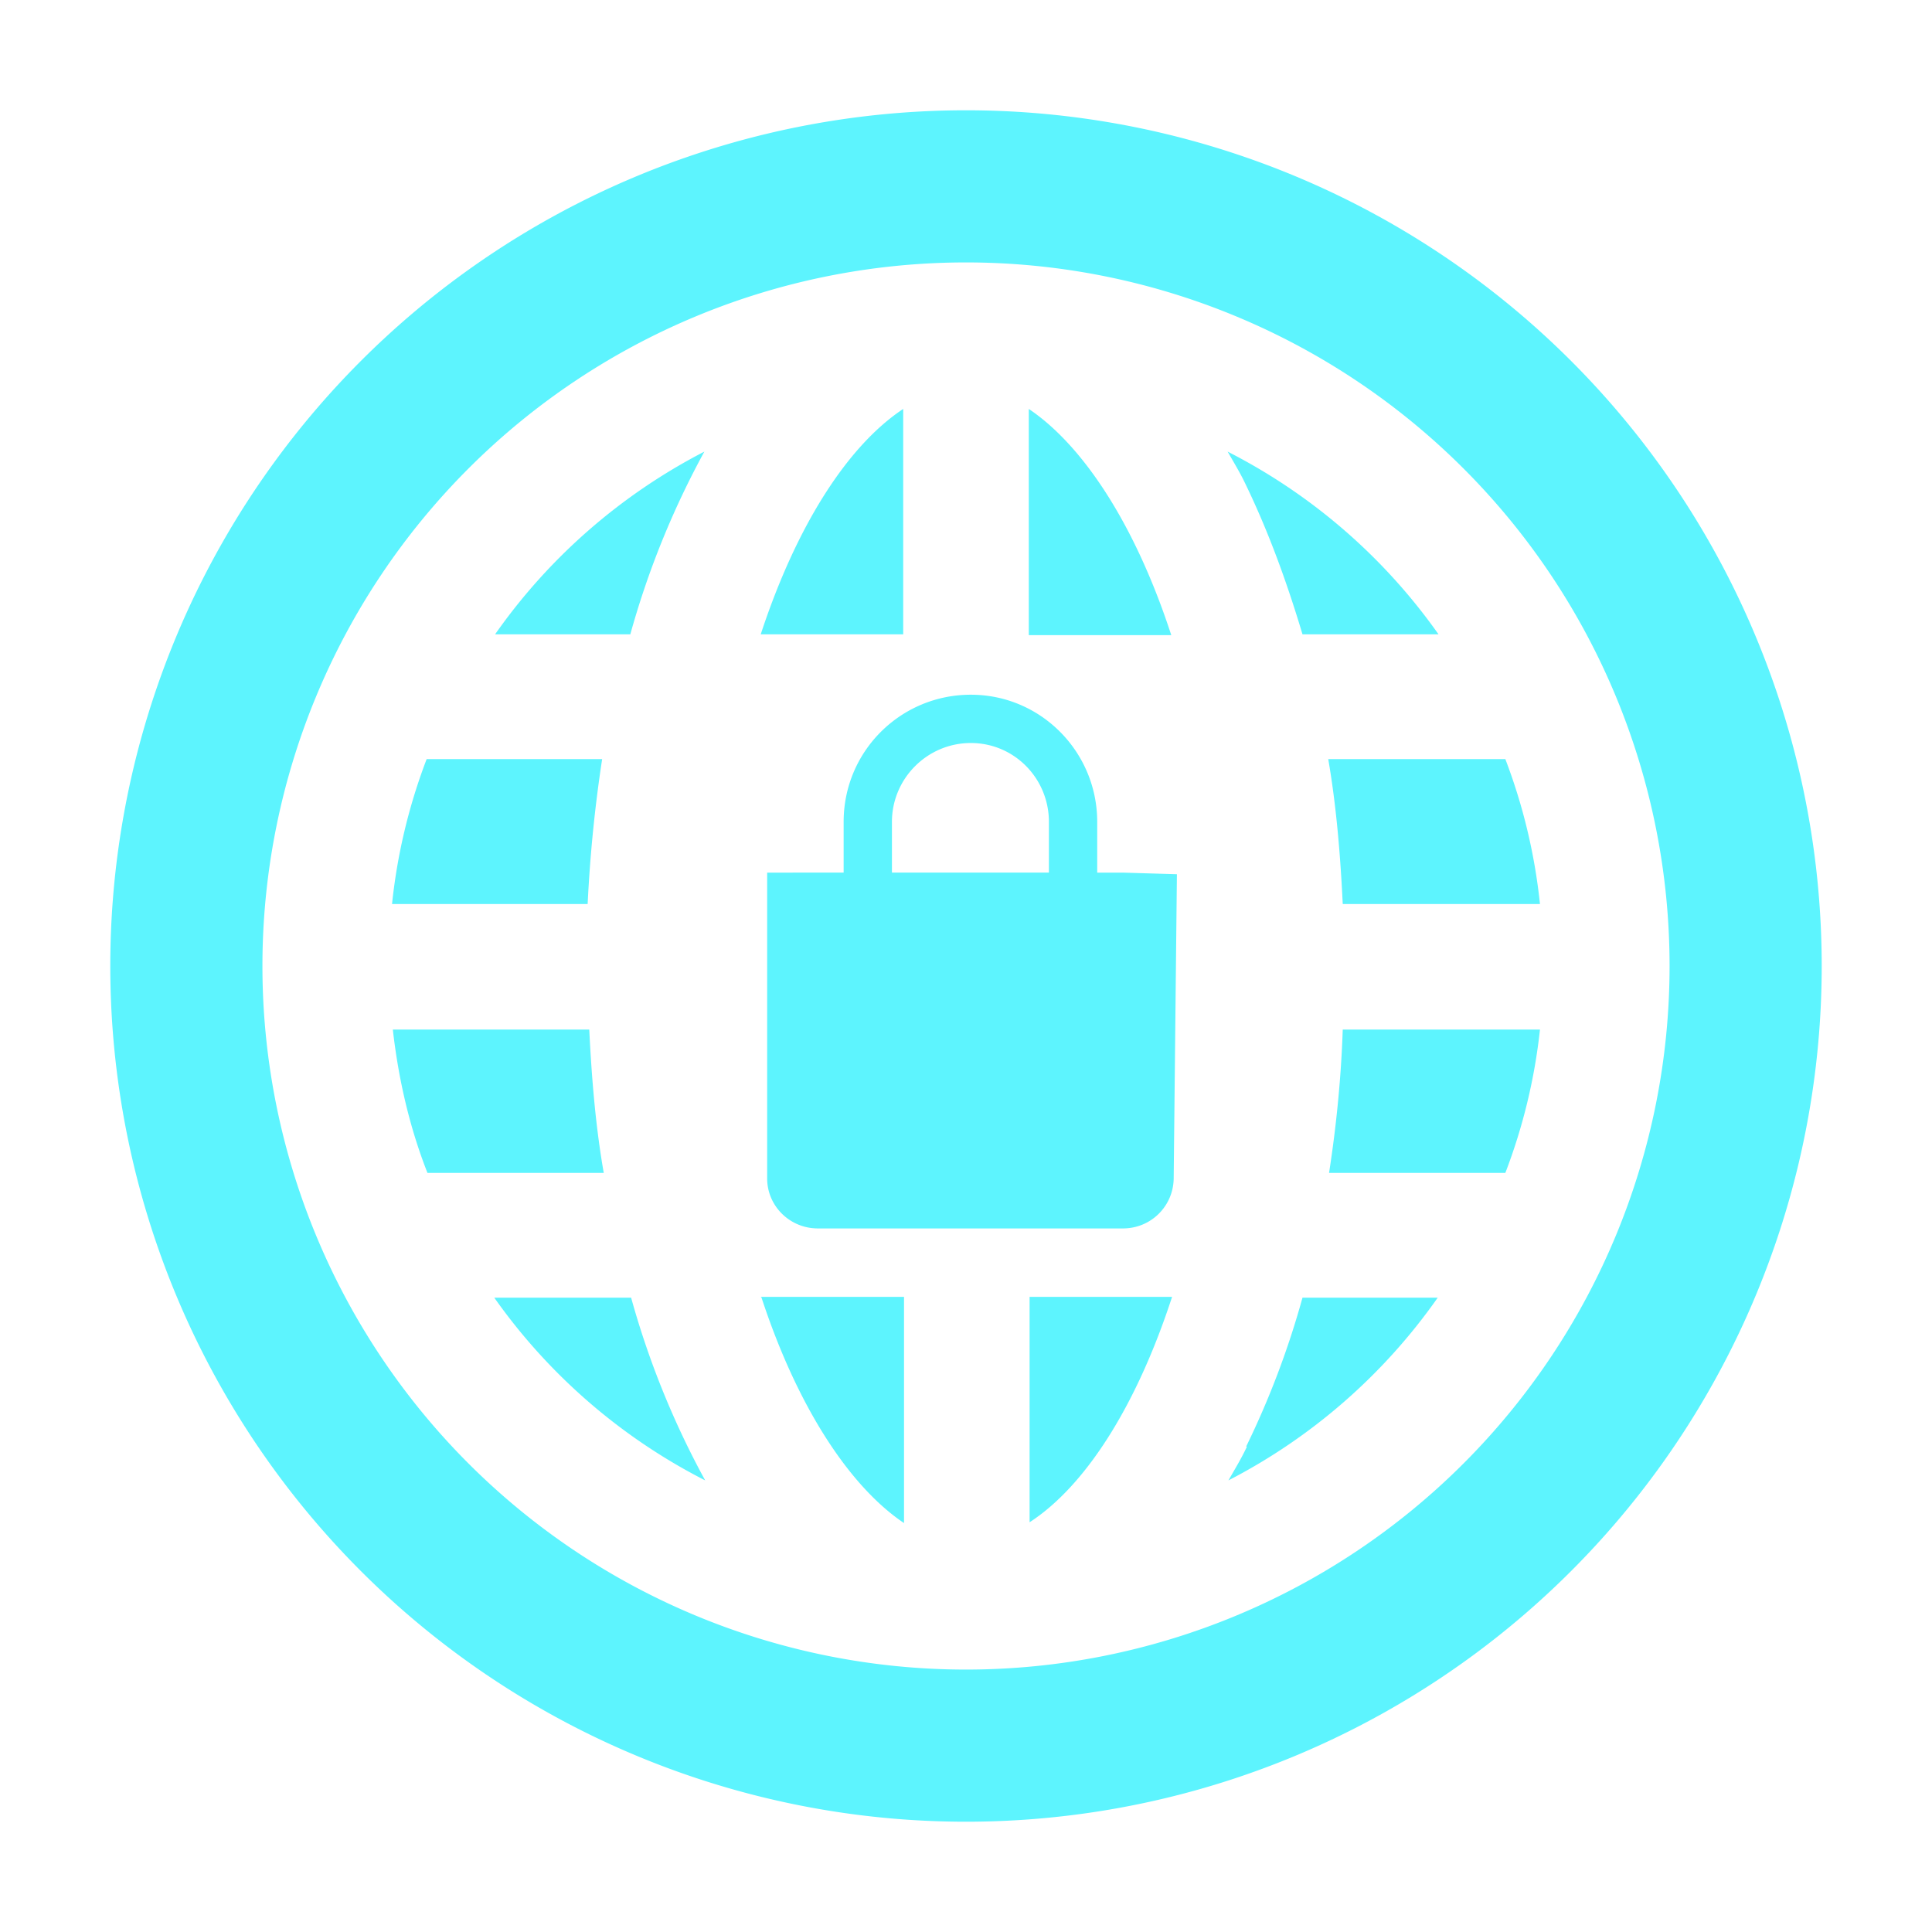 <?xml version="1.0" encoding="UTF-8" standalone="no"?>
<svg
   xmlns:dc="http://purl.org/dc/elements/1.1/"
   xmlns:cc="http://creativecommons.org/ns#"
   xmlns:rdf="http://www.w3.org/1999/02/22-rdf-syntax-ns#"
   xmlns:svg="http://www.w3.org/2000/svg"
   xmlns="http://www.w3.org/2000/svg"
   xmlns:sodipodi="http://sodipodi.sourceforge.net/DTD/sodipodi-0.dtd"
   xmlns:inkscape="http://www.inkscape.org/namespaces/inkscape"
   width="24"
   height="24"
   version="1.1"
   id="svg4"
   sodipodi:docname="nm-vpn-standalone-lock.svg"
   inkscape:version="0.92.4 (5da689c313, 2019-01-14)">
  <defs
     id="defs8" />
  <sodipodi:namedview
     pagecolor="#5DF4FE"
     bordercolor="#5DF4FE"
     borderopacity="1"
     objecttolerance="10"
     gridtolerance="10"
     guidetolerance="10"
     inkscape:pageopacity="0"
     inkscape:pageshadow="2"
     inkscape:window-width="1087"
     inkscape:window-height="480"
     id="namedview6"
     showgrid="false"
     inkscape:zoom="9.8333333"
     inkscape:cx="1.0677966"
     inkscape:cy="12"
     inkscape:window-x="0"
     inkscape:window-y="25"
     inkscape:window-maximized="0"
     inkscape:current-layer="svg4" />
  <path
     d="m 12,1.37 a 10.63,10.63 0 1 0 0,21.26 10.63,10.63 0 0 0 0,-21.26 z m 0,1.89 A 8.74,8.74 0 0 1 12,20.74 8.74,8.74 0 0 1 12,3.26 Z M 11.22,5.08 C 10.54,5.53 9.9,6.51 9.45,7.88 h 1.77 z m 1.56,0 v 2.81 h 1.77 C 14.1,6.51 13.45,5.53 12.78,5.08 Z M 8.75,5.61 A 7.22,7.22 0 0 0 6.15,7.88 H 7.83 A 10.68,10.68 0 0 1 8.75,5.61 Z m 6.5,0 c 0.08,0.14 0.16,0.27 0.23,0.42 0.27,0.56 0.5,1.18 0.7,1.85 h 1.69 A 7.22,7.22 0 0 0 15.25,5.61 Z m -3.19,3.02 c -0.87,0 -1.58,0.7 -1.58,1.58 v 0.63 H 9.53 v 3.8 c 0,0.34 0.28,0.62 0.63,0.62 h 3.79 c 0.35,0 0.63,-0.28 0.63,-0.63 l 0.04,-3.77 -0.67,-0.02 h -0.32 v -0.63 c 0,-0.87 -0.7,-1.58 -1.57,-1.58 z m 0,0.6 c 0.54,0 0.97,0.44 0.97,0.98 v 0.63 h -1.95 v -0.63 c 0,-0.54 0.44,-0.98 0.98,-0.98 z M 5.3,9.43 a 7.11,7.11 0 0 0 -0.43,1.8 H 7.3 c 0.03,-0.62 0.09,-1.21 0.18,-1.8 z m 11.2,0 c 0.1,0.58 0.15,1.18 0.18,1.8 h 2.45 A 7.1,7.1 0 0 0 18.7,9.43 Z M 4.88,12.79 c 0.07,0.62 0.21,1.22 0.43,1.78 H 7.5 C 7.4,14 7.35,13.4 7.32,12.79 Z m 11.8,0 c -0.02,0.6 -0.08,1.2 -0.17,1.78 h 2.19 a 7.1,7.1 0 0 0 0.43,-1.78 H 16.7 Z M 6.14,16.12 a 7.22,7.22 0 0 0 2.62,2.27 10.67,10.67 0 0 1 -0.92,-2.27 z m 3.32,0 c 0.45,1.37 1.1,2.35 1.77,2.8 V 16.11 H 9.45 Z m 3.33,0 v 2.79 c 0.68,-0.44 1.32,-1.42 1.77,-2.8 h -1.77 z m 3.39,0 a 10.7,10.7 0 0 1 -0.7,1.85 h 0.01 c -0.07,0.15 -0.15,0.28 -0.23,0.42 a 7.22,7.22 0 0 0 2.6,-2.27 z"
     id="path2"
     inkscape:connector-curvature="0"
     style="fill:#5DF4FE" />
</svg>
